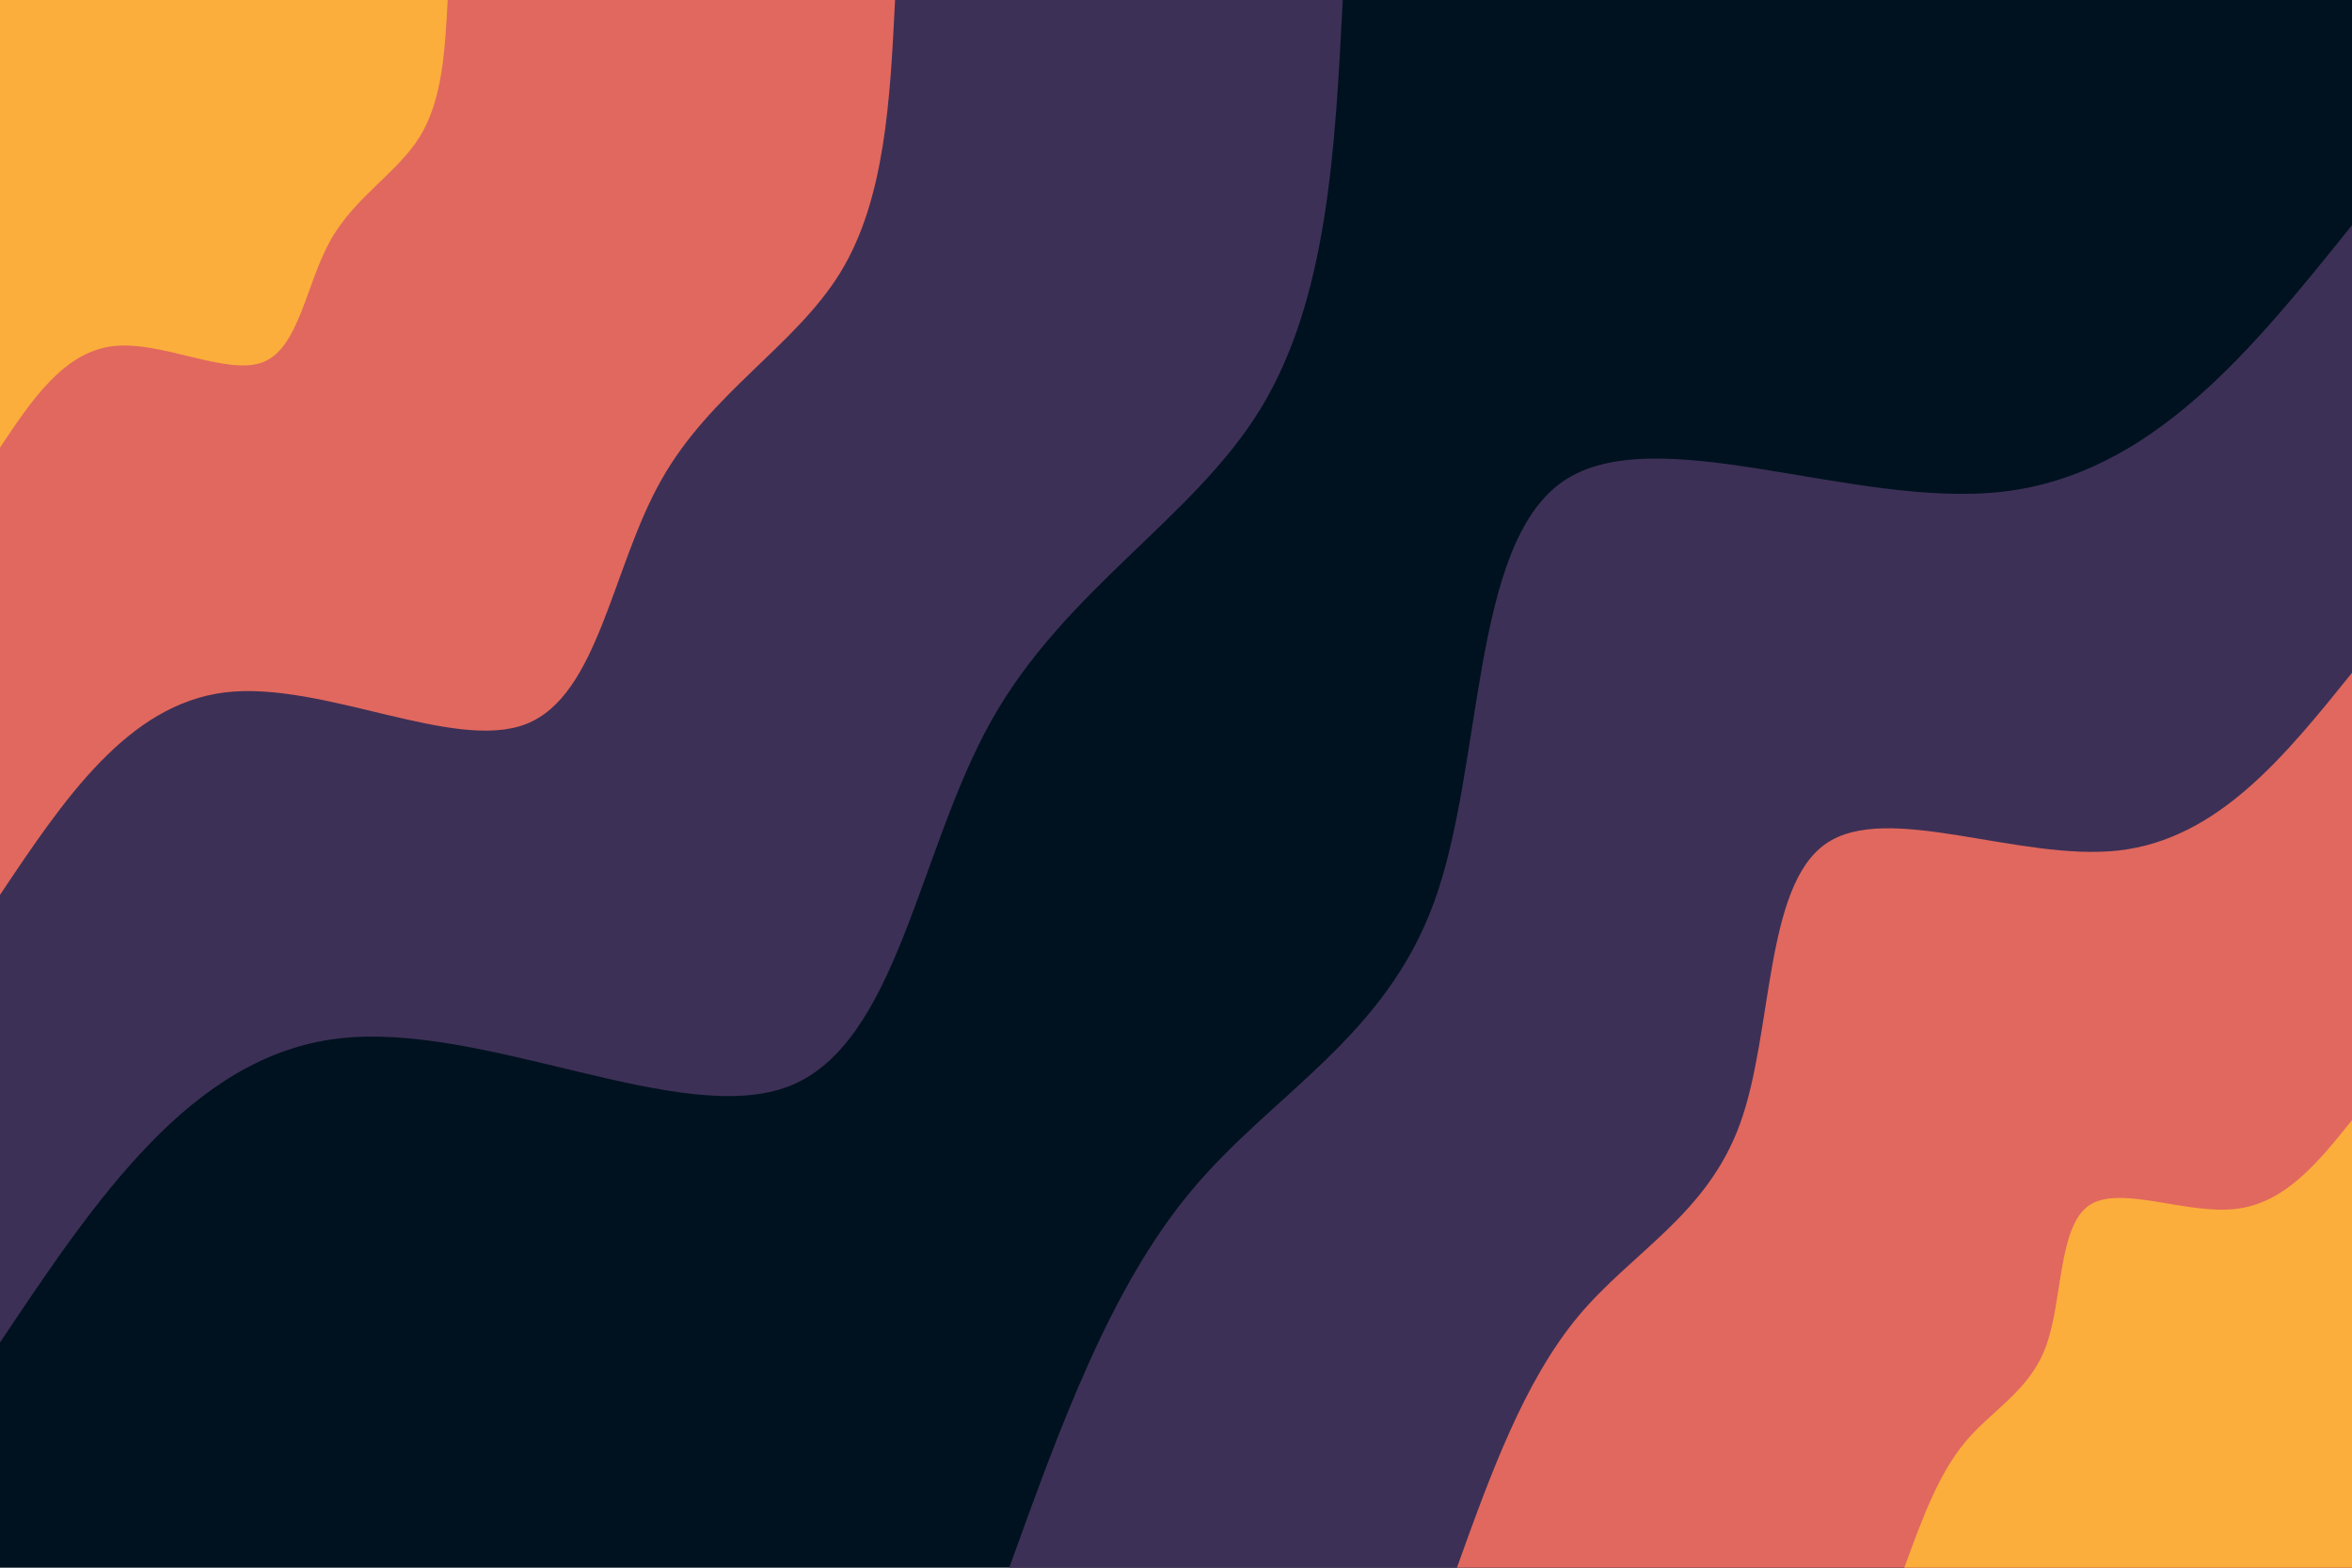 <svg id="visual" viewBox="0 0 900 600" width="900" height="600" xmlns="http://www.w3.org/2000/svg" xmlns:xlink="http://www.w3.org/1999/xlink" version="1.1"><rect x="0" y="0" width="900" height="600" fill="#001220"></rect><defs><linearGradient id="grad1_0" x1="33.3%" y1="100%" x2="100%" y2="0%"><stop offset="20%" stop-color="#fbae3c" stop-opacity="1"></stop><stop offset="80%" stop-color="#fbae3c" stop-opacity="1"></stop></linearGradient></defs><defs><linearGradient id="grad1_1" x1="33.3%" y1="100%" x2="100%" y2="0%"><stop offset="20%" stop-color="#fbae3c" stop-opacity="1"></stop><stop offset="80%" stop-color="#96446e" stop-opacity="1"></stop></linearGradient></defs><defs><linearGradient id="grad1_2" x1="33.3%" y1="100%" x2="100%" y2="0%"><stop offset="20%" stop-color="#001220" stop-opacity="1"></stop><stop offset="80%" stop-color="#96446e" stop-opacity="1"></stop></linearGradient></defs><defs><linearGradient id="grad2_0" x1="0%" y1="100%" x2="66.7%" y2="0%"><stop offset="20%" stop-color="#fbae3c" stop-opacity="1"></stop><stop offset="80%" stop-color="#fbae3c" stop-opacity="1"></stop></linearGradient></defs><defs><linearGradient id="grad2_1" x1="0%" y1="100%" x2="66.7%" y2="0%"><stop offset="20%" stop-color="#96446e" stop-opacity="1"></stop><stop offset="80%" stop-color="#fbae3c" stop-opacity="1"></stop></linearGradient></defs><defs><linearGradient id="grad2_2" x1="0%" y1="100%" x2="66.7%" y2="0%"><stop offset="20%" stop-color="#96446e" stop-opacity="1"></stop><stop offset="80%" stop-color="#001220" stop-opacity="1"></stop></linearGradient></defs><g transform="translate(900, 600)"><path d="M-513.8 0C-494.5 -53.5 -475.3 -107 -444.1 -144.3C-413 -181.6 -370 -202.7 -351.1 -255.1C-332.2 -307.5 -337.3 -391.2 -302 -415.7C-266.7 -440.1 -190.9 -405.3 -133.8 -411.8C-76.7 -418.3 -38.4 -466 0 -513.8L0 0Z" fill="#3d3056"></path><path d="M-342.5 0C-329.7 -35.7 -316.8 -71.3 -296.1 -96.2C-275.3 -121.1 -246.7 -135.1 -234.1 -170.1C-221.5 -205 -224.9 -260.8 -201.3 -277.1C-177.8 -293.4 -127.3 -270.2 -89.2 -274.5C-51.2 -278.9 -25.6 -310.7 0 -342.5L0 0Z" fill="#e1685e"></path><path d="M-171.3 0C-164.8 -17.8 -158.4 -35.7 -148 -48.1C-137.7 -60.5 -123.3 -67.6 -117 -85C-110.7 -102.5 -112.4 -130.4 -100.7 -138.6C-88.9 -146.7 -63.6 -135.1 -44.6 -137.3C-25.6 -139.4 -12.8 -155.3 0 -171.3L0 0Z" fill="#fbae3c"></path></g><g transform="translate(0, 0)"><path d="M513.8 0C510.9 57.3 508 114.6 482.2 156.7C456.4 198.7 407.6 225.5 379.4 275.7C351.2 325.9 343.5 399.4 302 415.7C260.5 431.9 185.1 390.7 129.2 397.5C73.2 404.3 36.6 459.1 0 513.8L0 0Z" fill="#3d3056"></path><path d="M342.5 0C340.6 38.2 338.7 76.4 321.5 104.4C304.2 132.5 271.8 150.3 253 183.8C234.1 217.2 229 266.3 201.3 277.1C173.7 287.9 123.4 260.5 86.1 265C48.8 269.6 24.4 306 0 342.5L0 0Z" fill="#e1685e"></path><path d="M171.3 0C170.3 19.1 169.3 38.2 160.7 52.2C152.1 66.2 135.9 75.2 126.5 91.9C117.1 108.6 114.5 133.1 100.7 138.6C86.8 144 61.7 130.2 43.1 132.5C24.4 134.8 12.2 153 0 171.3L0 0Z" fill="#fbae3c"></path></g></svg>